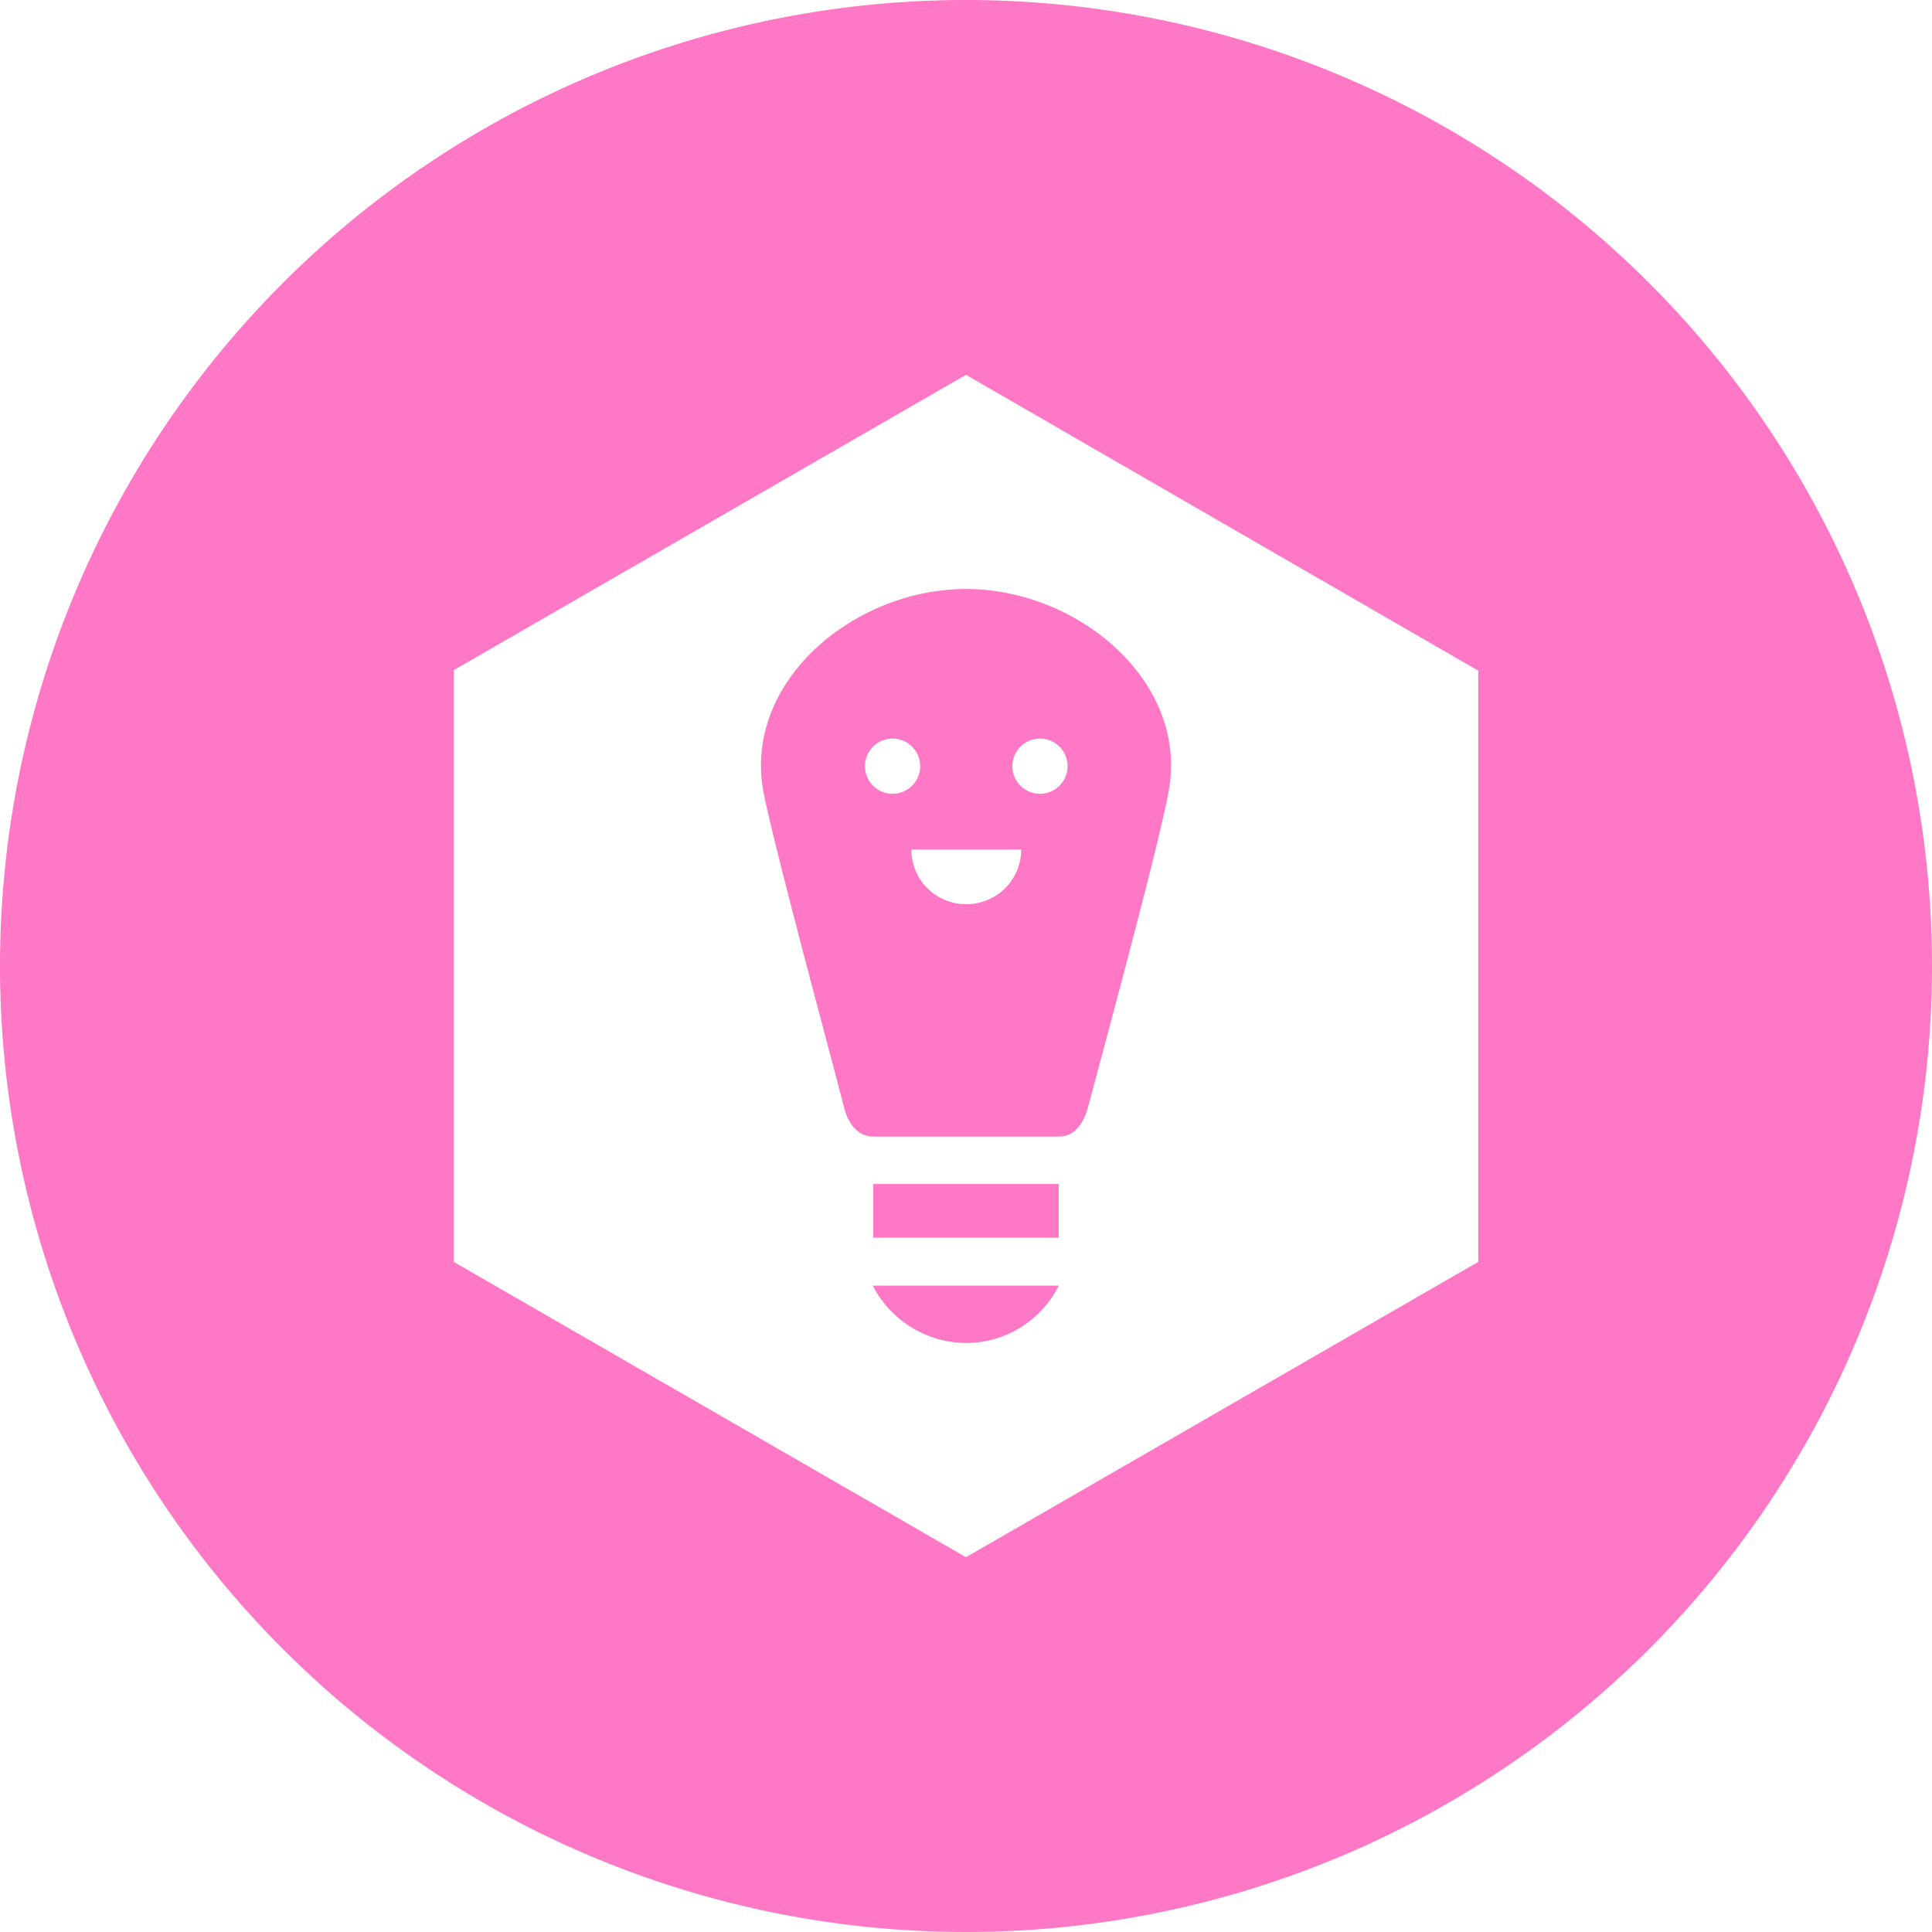 <svg xmlns="http://www.w3.org/2000/svg" viewBox="0 0 350 350" height="350" width="350"><defs><style>.a{fill:#ff78c5;}</style></defs><path class="a" d="M175 0a175 175 0 1 0 175 175A175 175 0 0 0 175 0m92.8 228.6L175 282.1l-92.8-53.5V121.4L175 67.9l92.8 53.6v107.1z"/><path class="a" d="M191.8 232.9a18.8 18.8 0 0 1-16.8 10.4 19.2 19.2 0 0 1-16.9-10.4h33.6zM158.2 214.5h33.6v9.71h-33.6zM175 106.7c-20.3 0-40.4 16.8-36.7 36.7 1.9 10 12.8 50 14.6 57.2.7 2.8 2.4 5.3 5.3 5.3h33.6c2.9 0 4.5-2.4 5.3-5.3 1.9-7.2 12.8-47.2 14.6-57.2 3.7-19.9-16.4-36.7-36.7-36.7m-18.3 32.1a5 5 0 1 1 5 5 5 5 0 0 1-5-5m18.3 25a9.9 9.9 0 0 1-9.9-9.9H185a9.9 9.9 0 0 1-9.9 9.9m13.3-20a5 5 0 1 1 5-5 5 5 0 0 1-5 5"/></svg>
